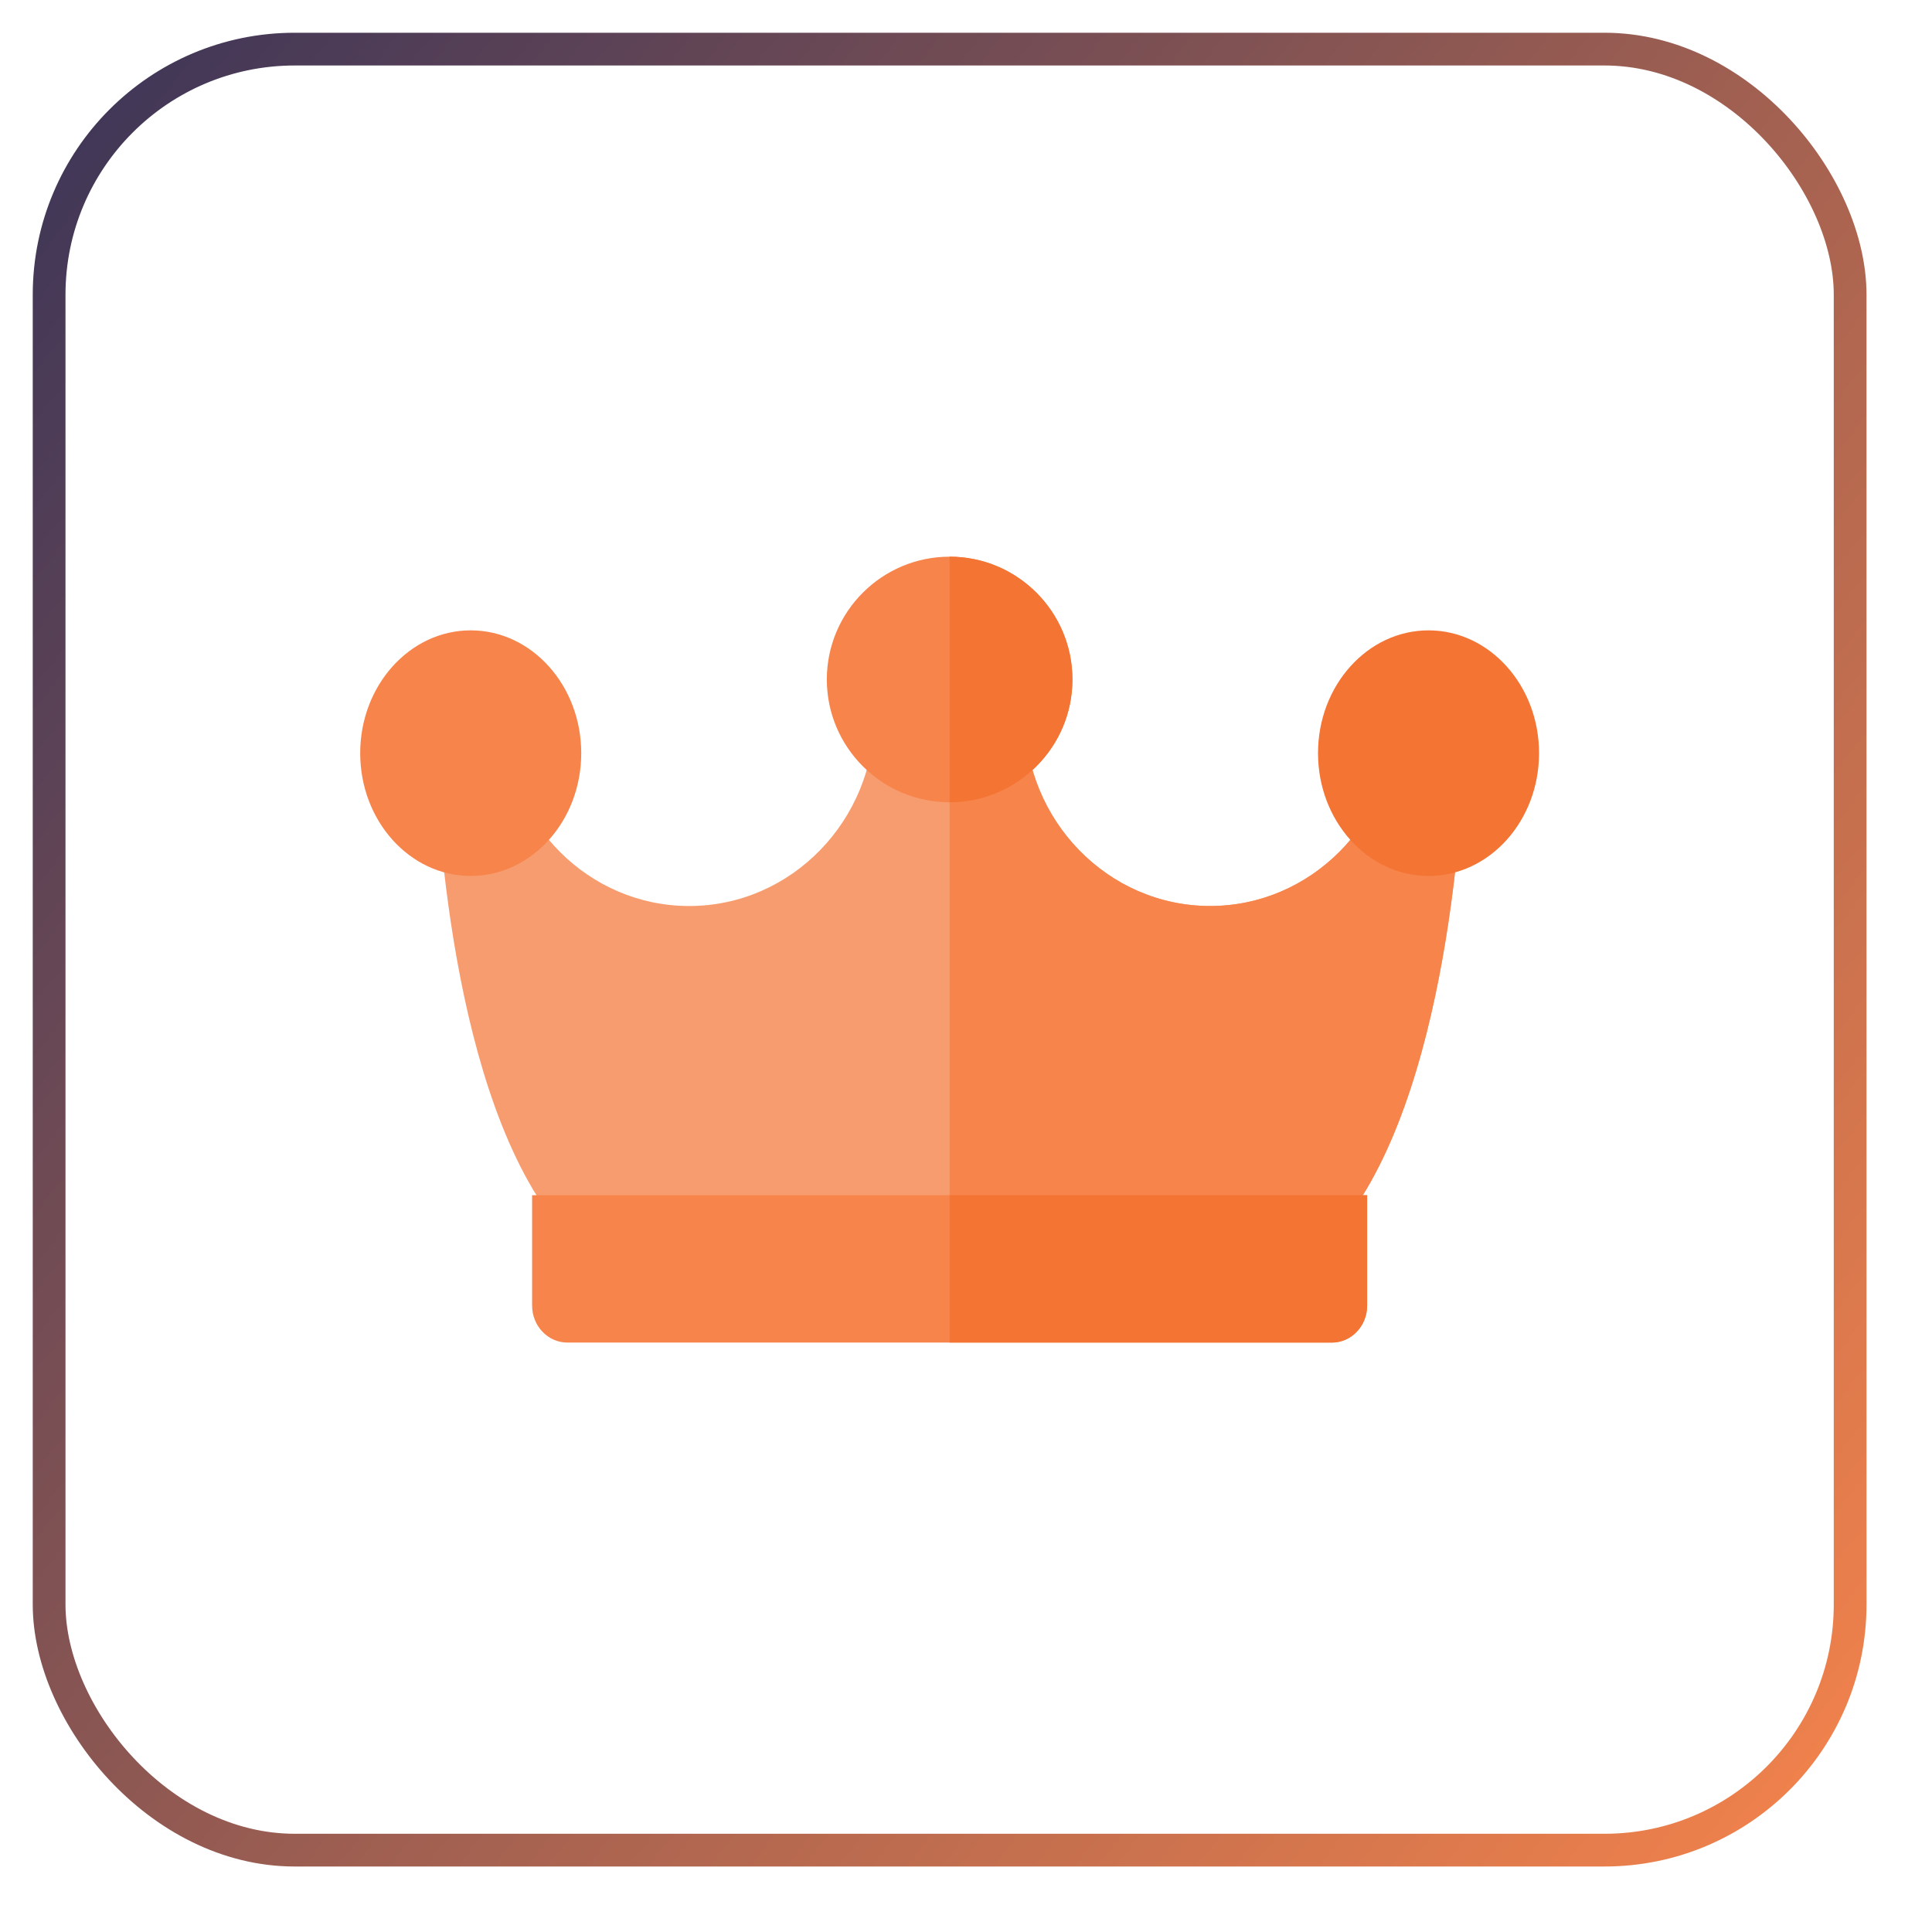 <svg width="59" height="59" viewBox="0 0 59 59" fill="none" xmlns="http://www.w3.org/2000/svg">
<path d="M40.563 37.25H17.437C17.084 37.25 16.754 37.071 16.555 36.77C13.503 32.169 13.269 23.318 13.252 22.004C13.251 21.952 13.25 21.9 13.25 21.848C13.25 21.242 13.727 20.751 14.316 20.75H14.318C14.906 20.75 15.384 21.239 15.386 21.844C15.386 21.851 15.386 21.916 15.389 22.031C15.483 25.156 17.985 27.668 21.046 27.668C24.166 27.668 26.705 25.058 26.705 21.848C26.705 21.242 27.184 20.75 27.773 20.75H30.227C30.817 20.75 31.295 21.242 31.295 21.848C31.295 25.058 33.834 27.668 36.955 27.668C40.019 27.668 42.522 25.152 42.611 22.023C42.614 21.913 42.614 21.851 42.614 21.844C42.616 21.239 43.094 20.75 43.682 20.75H43.684C44.273 20.751 44.75 21.242 44.75 21.848C44.75 21.9 44.749 21.952 44.749 22.004C44.731 23.318 44.497 32.169 41.446 36.771C41.247 37.071 40.916 37.25 40.563 37.25Z" fill="#F79C6E"/>
<path d="M43.684 20.75C43.683 20.75 43.683 20.75 43.682 20.75C43.094 20.75 42.616 21.239 42.614 21.844C42.614 21.851 42.613 21.913 42.611 22.023C42.521 25.151 40.018 27.668 36.954 27.668C33.833 27.668 31.294 25.058 31.294 21.848C31.294 21.242 30.816 20.75 30.227 20.75H29V37.25H40.563C40.916 37.25 41.246 37.071 41.445 36.771C44.497 32.169 44.731 23.317 44.748 22.004C44.749 21.952 44.75 21.9 44.75 21.848C44.75 21.242 44.273 20.751 43.684 20.75Z" fill="#F6844B"/>
<path d="M29 17C26.932 17 25.25 18.682 25.25 20.75C25.25 22.818 26.932 24.5 29 24.5C31.068 24.5 32.75 22.818 32.75 20.75C32.75 18.682 31.068 17 29 17Z" fill="#F6844B"/>
<path d="M29 17V24.5C31.068 24.5 32.75 22.818 32.75 20.75C32.75 18.682 31.068 17 29 17Z" fill="#F47434"/>
<path d="M14.375 19.25C12.514 19.25 11 20.932 11 23C11 25.068 12.514 26.75 14.375 26.75C16.236 26.75 17.75 25.068 17.75 23C17.75 20.932 16.236 19.25 14.375 19.25Z" fill="#F6844B"/>
<path d="M43.625 19.25C41.764 19.25 40.25 20.932 40.25 23C40.25 25.068 41.764 26.75 43.625 26.75C45.486 26.75 47 25.068 47 23C47 20.932 45.486 19.25 43.625 19.25Z" fill="#F47434"/>
<path d="M40.672 41H17.328C16.733 41 16.25 40.494 16.25 39.87V36.5H41.75V39.87C41.75 40.494 41.267 41 40.672 41Z" fill="#F6844B"/>
<path d="M29 41H40.672C41.267 41 41.75 40.494 41.75 39.87V36.5H29V41Z" fill="#F47434"/>
<rect x="1.5" y="1.5" width="55" height="55" rx="7.5" stroke="url(#paint0_linear_9129_7)"/>
<defs>
<linearGradient id="paint0_linear_9129_7" x1="57" y1="57" x2="-10" y2="5.5" gradientUnits="userSpaceOnUse">
<stop stop-color="#F6844B"/>
<stop offset="1" stop-color="#2C2E59"/>
</linearGradient>
</defs>
</svg>
